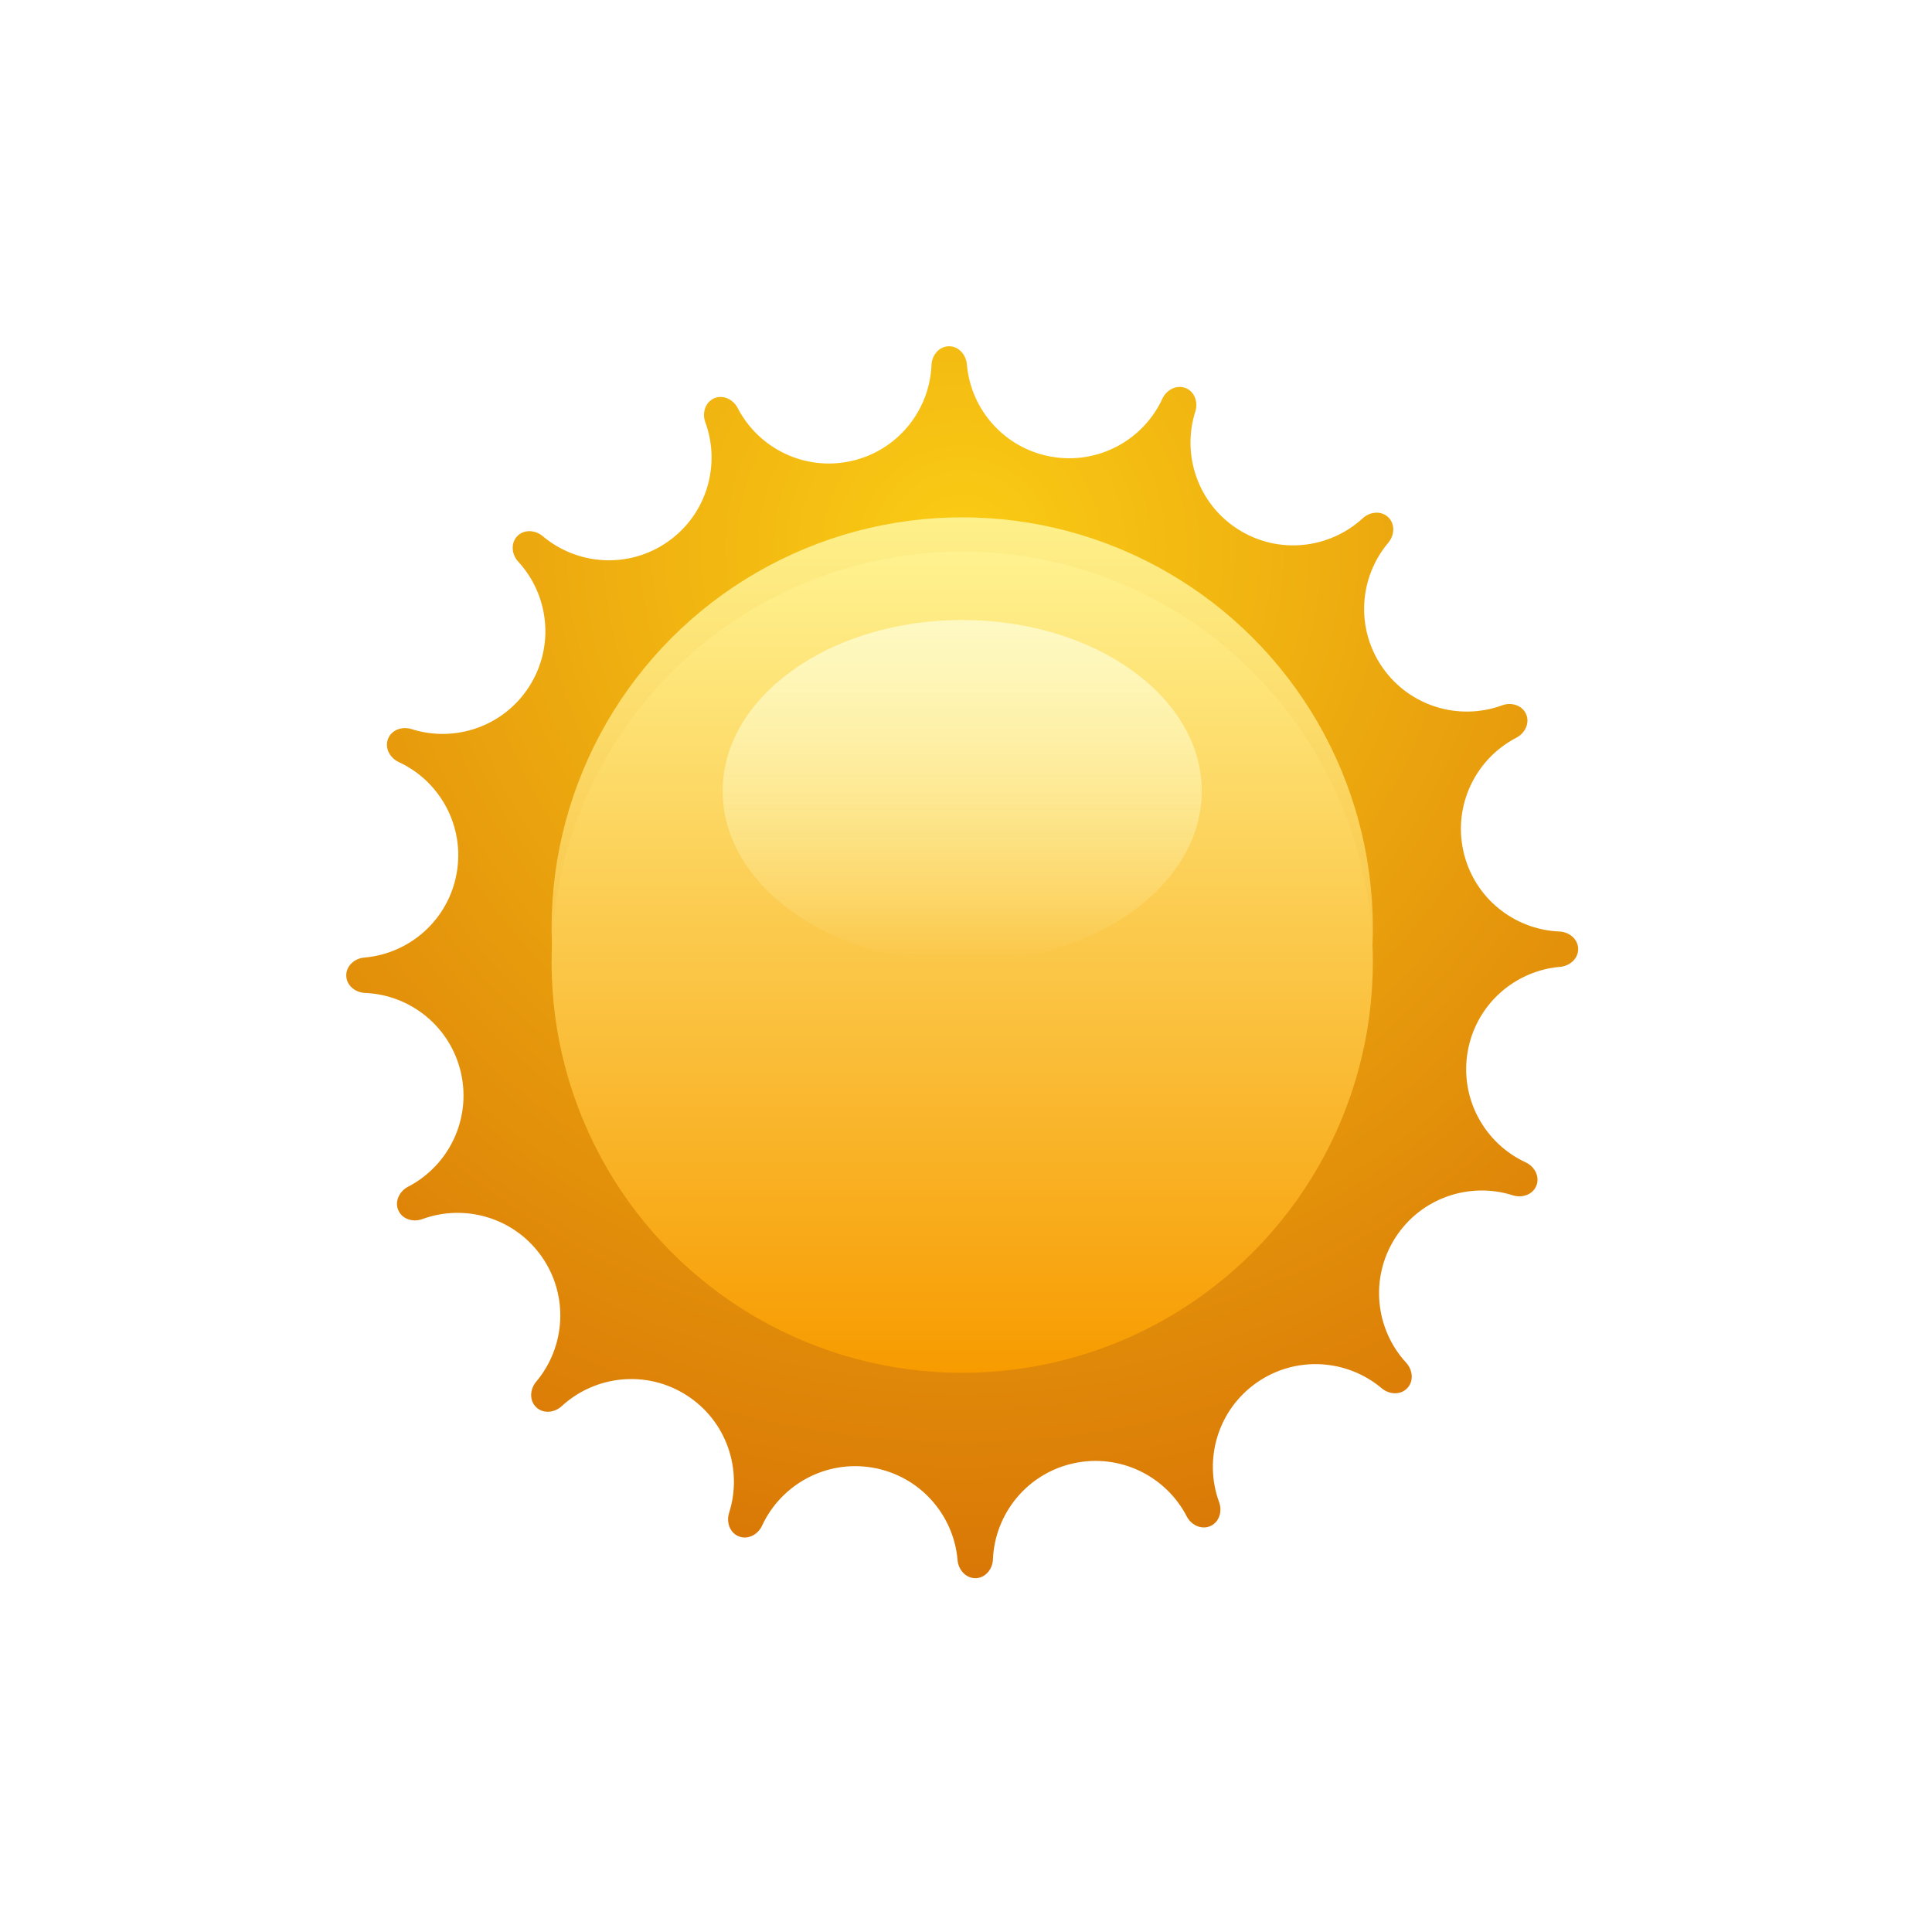 <svg width="160" height="160" viewBox="0 0 160 160" fill="none" xmlns="http://www.w3.org/2000/svg">
<g filter="url(#filter0_d_205_650)">
<path d="M98.181 32.133C97.426 31.841 96.601 32.289 96.261 33.023C94.681 36.44 90.95 38.506 87.068 37.821C83.186 37.137 80.387 33.919 80.071 30.168C80.003 29.362 79.38 28.659 78.572 28.676C77.762 28.692 77.175 29.423 77.142 30.233C76.99 33.994 74.334 37.33 70.485 38.183C66.638 39.036 62.822 37.136 61.094 33.794C60.722 33.075 59.878 32.663 59.137 32.989C58.397 33.316 58.133 34.214 58.412 34.974C59.708 38.506 58.531 42.603 55.303 44.863C52.075 47.123 47.823 46.828 44.947 44.402C44.329 43.88 43.394 43.821 42.834 44.404C42.274 44.989 42.372 45.923 42.921 46.519C45.47 49.286 45.95 53.522 43.833 56.845C41.715 60.169 37.672 61.524 34.085 60.381C33.313 60.135 32.426 60.436 32.133 61.192C31.841 61.946 32.289 62.772 33.023 63.111C36.44 64.691 38.506 68.422 37.821 72.304C37.137 76.186 33.92 78.985 30.169 79.301C29.363 79.369 28.659 79.992 28.676 80.801C28.692 81.612 29.423 82.198 30.233 82.231C33.994 82.384 37.33 85.04 38.183 88.888C39.036 92.735 37.136 96.551 33.794 98.28C33.075 98.652 32.663 99.496 32.99 100.237C33.316 100.976 34.215 101.24 34.974 100.961C38.506 99.665 42.603 100.842 44.863 104.07C47.124 107.298 46.829 111.551 44.402 114.427C43.881 115.045 43.821 115.979 44.405 116.539C44.989 117.1 45.923 117.001 46.519 116.452C49.286 113.903 53.522 113.423 56.845 115.54C60.17 117.658 61.525 121.701 60.381 125.288C60.135 126.06 60.437 126.947 61.192 127.24C61.946 127.532 62.772 127.084 63.111 126.35C64.692 122.933 68.422 120.867 72.304 121.552C76.186 122.236 78.986 125.454 79.302 129.205C79.37 130.011 79.992 130.714 80.801 130.697C81.611 130.681 82.198 129.95 82.231 129.14C82.383 125.379 85.039 122.043 88.888 121.19C92.734 120.337 96.55 122.237 98.279 125.579C98.651 126.298 99.495 126.71 100.236 126.384C100.976 126.057 101.24 125.158 100.961 124.399C99.665 120.867 100.842 116.77 104.07 114.509C107.298 112.249 111.55 112.544 114.426 114.97C115.045 115.492 115.979 115.552 116.539 114.968C117.1 114.383 117.001 113.449 116.452 112.854C113.903 110.086 113.423 105.851 115.54 102.527C117.658 99.203 121.701 97.848 125.288 98.991C126.06 99.237 126.947 98.936 127.24 98.18C127.532 97.426 127.084 96.6 126.35 96.261C122.933 94.681 120.867 90.95 121.552 87.068C122.236 83.186 125.454 80.386 129.205 80.07C130.011 80.002 130.714 79.38 130.697 78.572C130.68 77.762 129.95 77.176 129.141 77.143C125.379 76.991 122.043 74.334 121.19 70.486C120.337 66.639 122.237 62.823 125.579 61.094C126.298 60.722 126.71 59.878 126.383 59.137C126.057 58.397 125.158 58.133 124.399 58.412C120.867 59.709 116.77 58.531 114.509 55.303C112.249 52.075 112.544 47.823 114.971 44.947C115.492 44.329 115.552 43.394 114.968 42.834C114.384 42.273 113.449 42.372 112.854 42.921C110.086 45.47 105.851 45.95 102.528 43.833C99.203 41.715 97.848 37.672 98.991 34.085C99.237 33.313 98.936 32.426 98.181 32.133Z" fill="url(#paint0_radial_205_650)"/>
</g>
<g filter="url(#filter1_i_205_650)">
<circle cx="79.686" cy="79.685" r="34.007" fill="url(#paint1_linear_205_650)"/>
</g>
<g filter="url(#filter2_ii_205_650)">
<circle cx="79.686" cy="79.685" r="34.007" fill="url(#paint2_linear_205_650)"/>
</g>
<g filter="url(#filter3_f_205_650)">
<ellipse cx="79.686" cy="65.515" rx="19.838" ry="14.17" fill="url(#paint3_linear_205_650)" style="mix-blend-mode:soft-light"/>
</g>
<defs>
<filter id="filter0_d_205_650" x="0.336" y="0.336" width="158.701" height="158.701" filterUnits="userSpaceOnUse" color-interpolation-filters="sRGB">
<feFlood flood-opacity="0" result="BackgroundImageFix"/>
<feColorMatrix in="SourceAlpha" type="matrix" values="0 0 0 0 0 0 0 0 0 0 0 0 0 0 0 0 0 0 127 0" result="hardAlpha"/>
<feOffset/>
<feGaussianBlur stdDeviation="14.17"/>
<feComposite in2="hardAlpha" operator="out"/>
<feColorMatrix type="matrix" values="0 0 0 0 0.98 0 0 0 0 0.8 0 0 0 0 0.082 0 0 0 0.7 0"/>
<feBlend mode="normal" in2="BackgroundImageFix" result="effect1_dropShadow_205_650"/>
<feBlend mode="normal" in="SourceGraphic" in2="effect1_dropShadow_205_650" result="shape"/>
</filter>
<filter id="filter1_i_205_650" x="45.679" y="42.844" width="68.015" height="70.849" filterUnits="userSpaceOnUse" color-interpolation-filters="sRGB">
<feFlood flood-opacity="0" result="BackgroundImageFix"/>
<feBlend mode="normal" in="SourceGraphic" in2="BackgroundImageFix" result="shape"/>
<feColorMatrix in="SourceAlpha" type="matrix" values="0 0 0 0 0 0 0 0 0 0 0 0 0 0 0 0 0 0 127 0" result="hardAlpha"/>
<feOffset dy="-2.834"/>
<feGaussianBlur stdDeviation="2.834"/>
<feComposite in2="hardAlpha" operator="arithmetic" k2="-1" k3="1"/>
<feColorMatrix type="matrix" values="0 0 0 0 0.992 0 0 0 0 0.878 0 0 0 0 0.278 0 0 0 1 0"/>
<feBlend mode="normal" in2="shape" result="effect1_innerShadow_205_650"/>
</filter>
<filter id="filter2_ii_205_650" x="45.679" y="42.844" width="68.015" height="73.683" filterUnits="userSpaceOnUse" color-interpolation-filters="sRGB">
<feFlood flood-opacity="0" result="BackgroundImageFix"/>
<feBlend mode="normal" in="SourceGraphic" in2="BackgroundImageFix" result="shape"/>
<feColorMatrix in="SourceAlpha" type="matrix" values="0 0 0 0 0 0 0 0 0 0 0 0 0 0 0 0 0 0 127 0" result="hardAlpha"/>
<feOffset dy="-2.834"/>
<feGaussianBlur stdDeviation="4.251"/>
<feComposite in2="hardAlpha" operator="arithmetic" k2="-1" k3="1"/>
<feColorMatrix type="matrix" values="0 0 0 0 0.992 0 0 0 0 0.878 0 0 0 0 0.278 0 0 0 1 0"/>
<feBlend mode="normal" in2="shape" result="effect1_innerShadow_205_650"/>
<feColorMatrix in="SourceAlpha" type="matrix" values="0 0 0 0 0 0 0 0 0 0 0 0 0 0 0 0 0 0 127 0" result="hardAlpha"/>
<feOffset dy="2.834"/>
<feGaussianBlur stdDeviation="1.417"/>
<feComposite in2="hardAlpha" operator="arithmetic" k2="-1" k3="1"/>
<feColorMatrix type="matrix" values="0 0 0 0 0.996 0 0 0 0 0.941 0 0 0 0 0.541 0 0 0 1 0"/>
<feBlend mode="normal" in2="effect1_innerShadow_205_650" result="effect2_innerShadow_205_650"/>
</filter>
<filter id="filter3_f_205_650" x="54.181" y="45.678" width="51.011" height="39.675" filterUnits="userSpaceOnUse" color-interpolation-filters="sRGB">
<feFlood flood-opacity="0" result="BackgroundImageFix"/>
<feBlend mode="normal" in="SourceGraphic" in2="BackgroundImageFix" result="shape"/>
<feGaussianBlur stdDeviation="2.834" result="effect1_foregroundBlur_205_650"/>
</filter>
<radialGradient id="paint0_radial_205_650" cx="0" cy="0" r="1" gradientUnits="userSpaceOnUse" gradientTransform="translate(79.686 45.678) rotate(90) scale(85.019 85.018)">
<stop stop-color="#FACC15"/>
<stop offset="1" stop-color="#D97706"/>
</radialGradient>
<linearGradient id="paint1_linear_205_650" x1="79.686" y1="45.678" x2="79.686" y2="113.692" gradientUnits="userSpaceOnUse">
<stop stop-color="#FEF08A"/>
<stop offset="1" stop-color="#F59E0B"/>
</linearGradient>
<linearGradient id="paint2_linear_205_650" x1="79.686" y1="45.678" x2="79.686" y2="113.692" gradientUnits="userSpaceOnUse">
<stop stop-color="#FFF28F"/>
<stop offset="1" stop-color="#F79B00"/>
</linearGradient>
<linearGradient id="paint3_linear_205_650" x1="79.686" y1="51.346" x2="79.686" y2="79.685" gradientUnits="userSpaceOnUse">
<stop stop-color="#FEF9C3"/>
<stop offset="1" stop-color="#FEF9C3" stop-opacity="0"/>
<stop offset="1" stop-color="#FEF9C3" stop-opacity="0.2"/>
</linearGradient>
</defs>
</svg>
